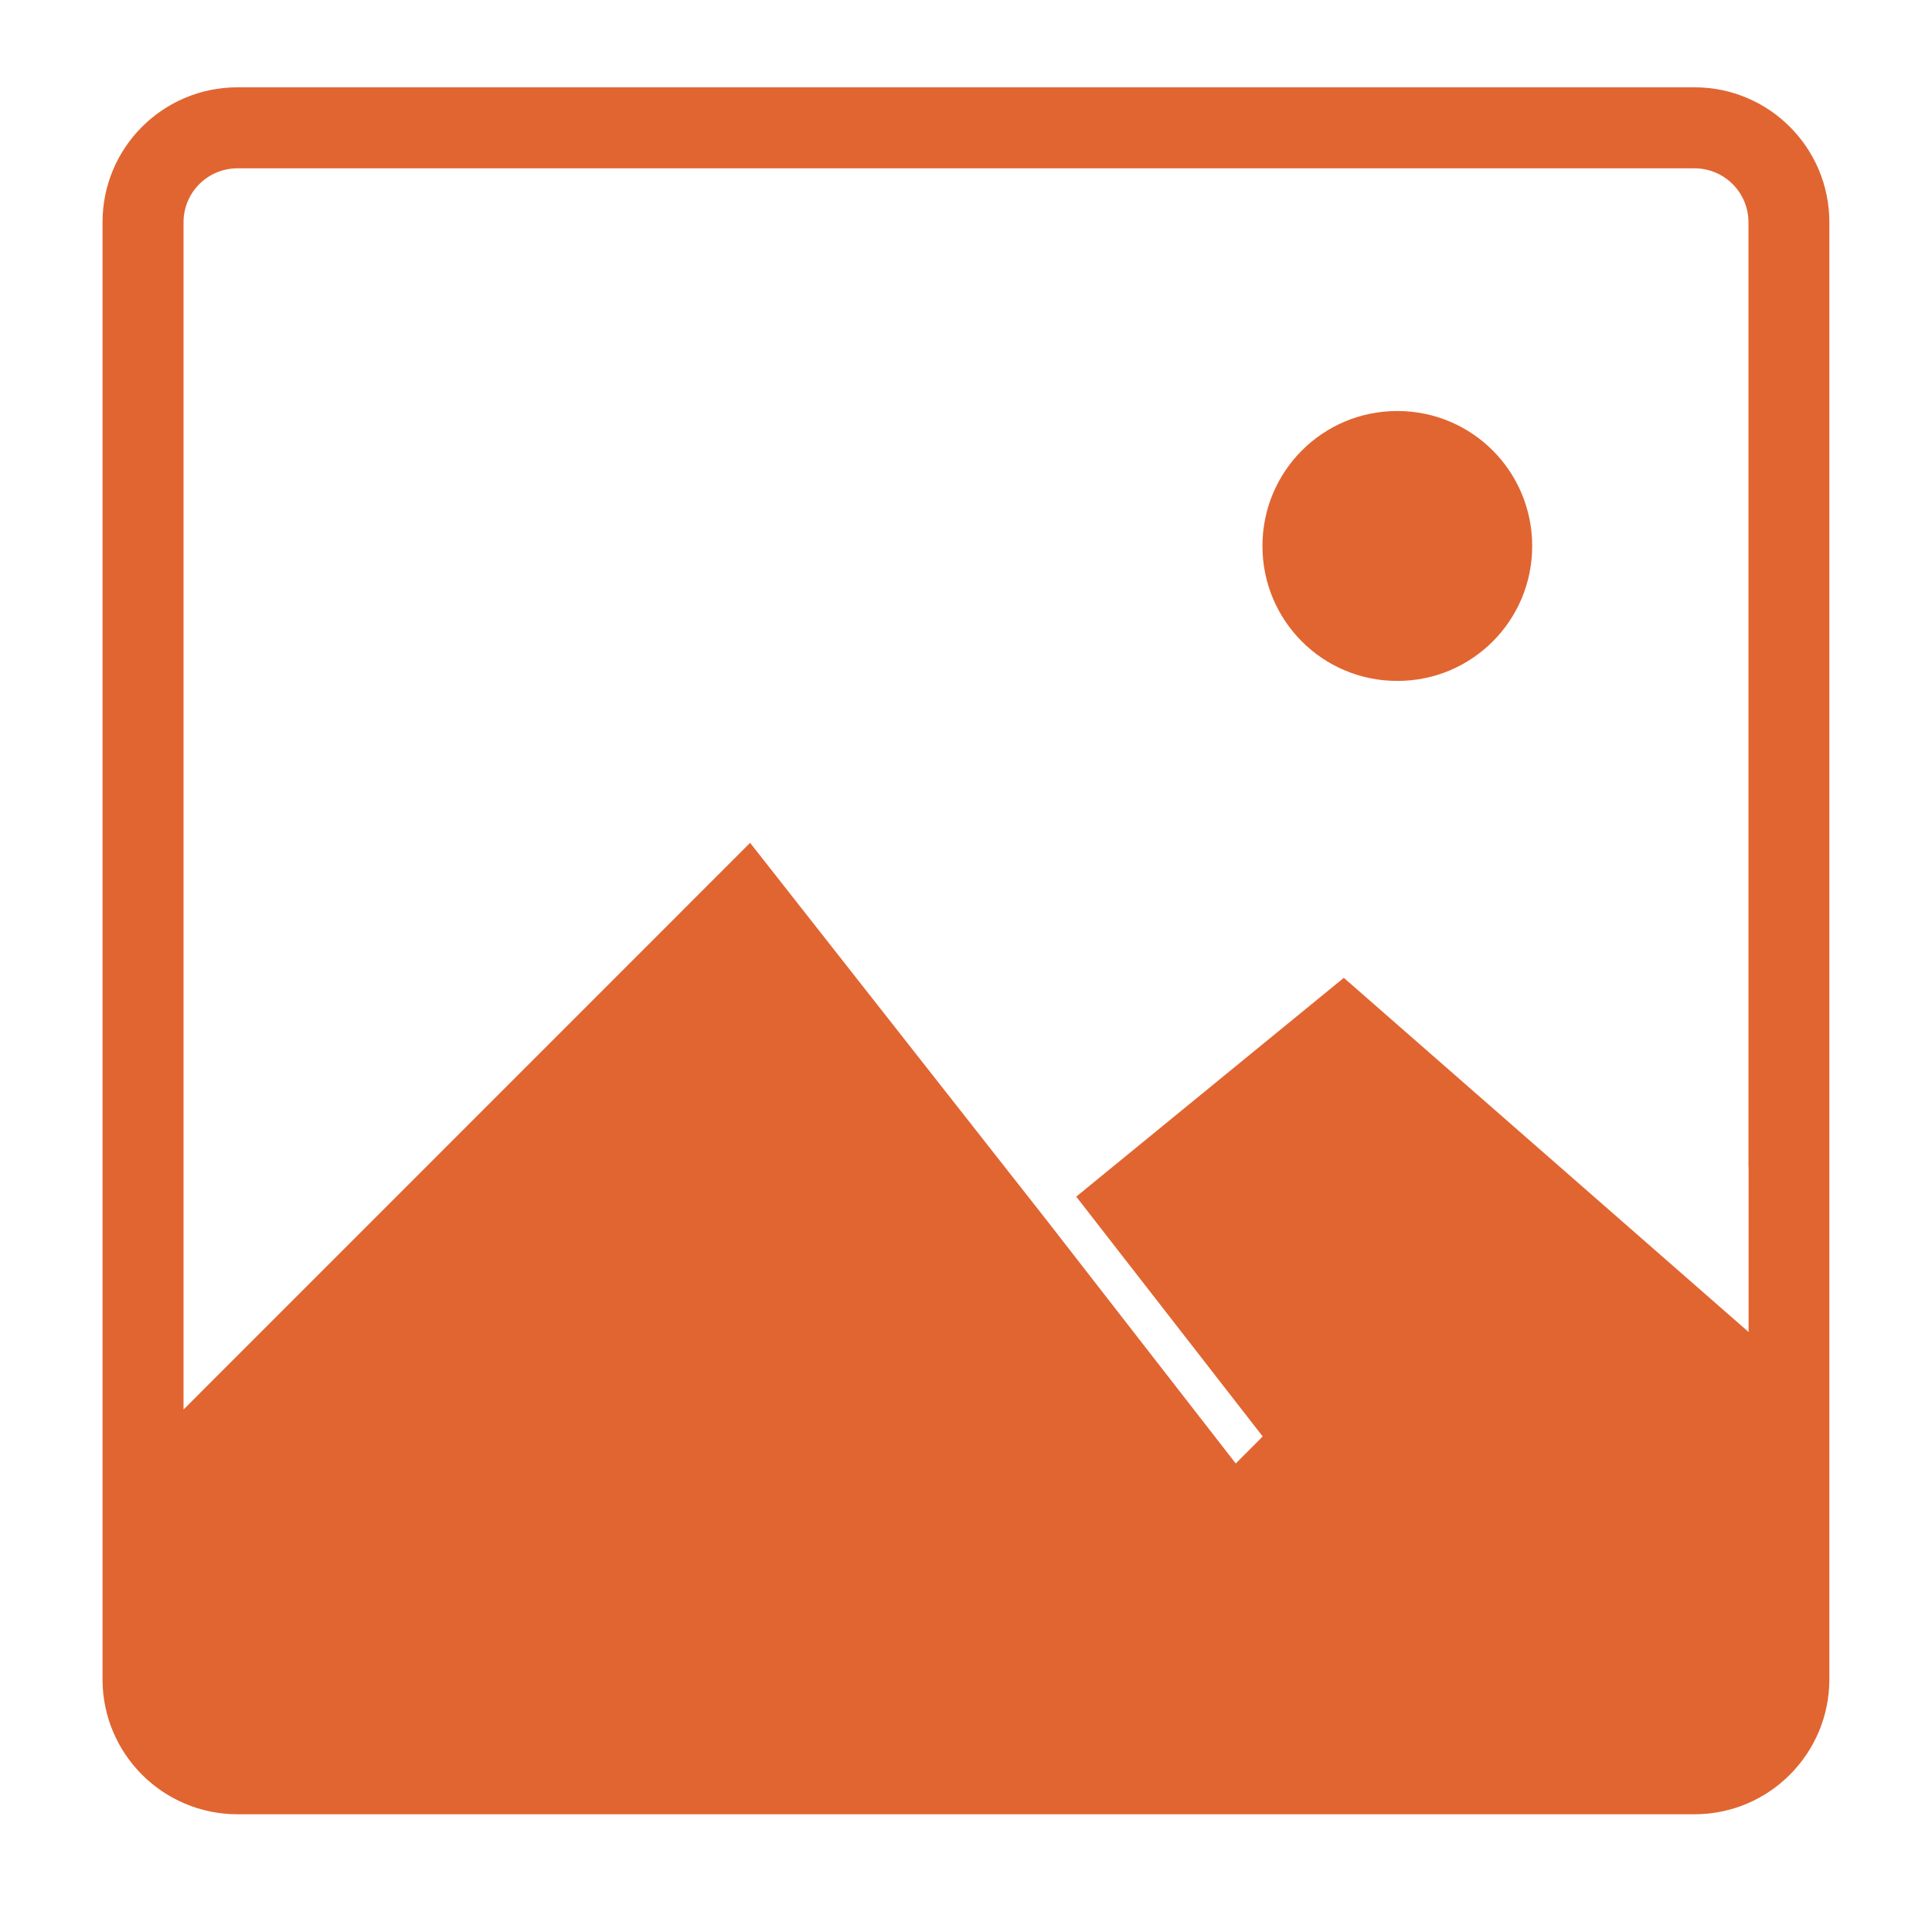 <?xml version="1.0" standalone="no"?><!DOCTYPE svg PUBLIC "-//W3C//DTD SVG 1.1//EN" "http://www.w3.org/Graphics/SVG/1.1/DTD/svg11.dtd"><svg t="1531186812418" class="icon" style="" viewBox="0 0 1024 1024" version="1.1" xmlns="http://www.w3.org/2000/svg" p-id="5361" xmlns:xlink="http://www.w3.org/1999/xlink" width="24" height="24"><defs><style type="text/css"></style></defs><path d="M898.112 961.6 125.888 961.6c-39.552 0-71.552-32.064-71.552-71.552L54.336 117.824c0-39.552 32-71.552 71.552-71.552l772.224 0c39.488 0 71.488 32 71.488 71.552l0 772.224C969.6 929.536 937.6 961.6 898.112 961.6L898.112 961.6zM926.72 618.368 926.72 117.824c0-15.872-12.864-28.608-28.608-28.608L125.888 89.216c-15.872 0-28.608 12.8-28.608 28.608l0 500.544 0 128.704L397.568 446.72l157.312 200.192 100.096 128.768 14.272-14.336L570.432 634.24l141.824-115.968 214.528 187.712L926.784 618.368 926.72 618.368zM669.12 289.408c0-39.552 31.872-71.552 71.36-71.552l0.256 0c39.488 0 71.36 32 71.36 71.552 0 39.488-31.872 71.488-71.36 71.488L740.48 360.896C700.992 360.896 669.12 328.896 669.12 289.408L669.12 289.408z" p-id="5362" fill="#e16531"></path></svg>